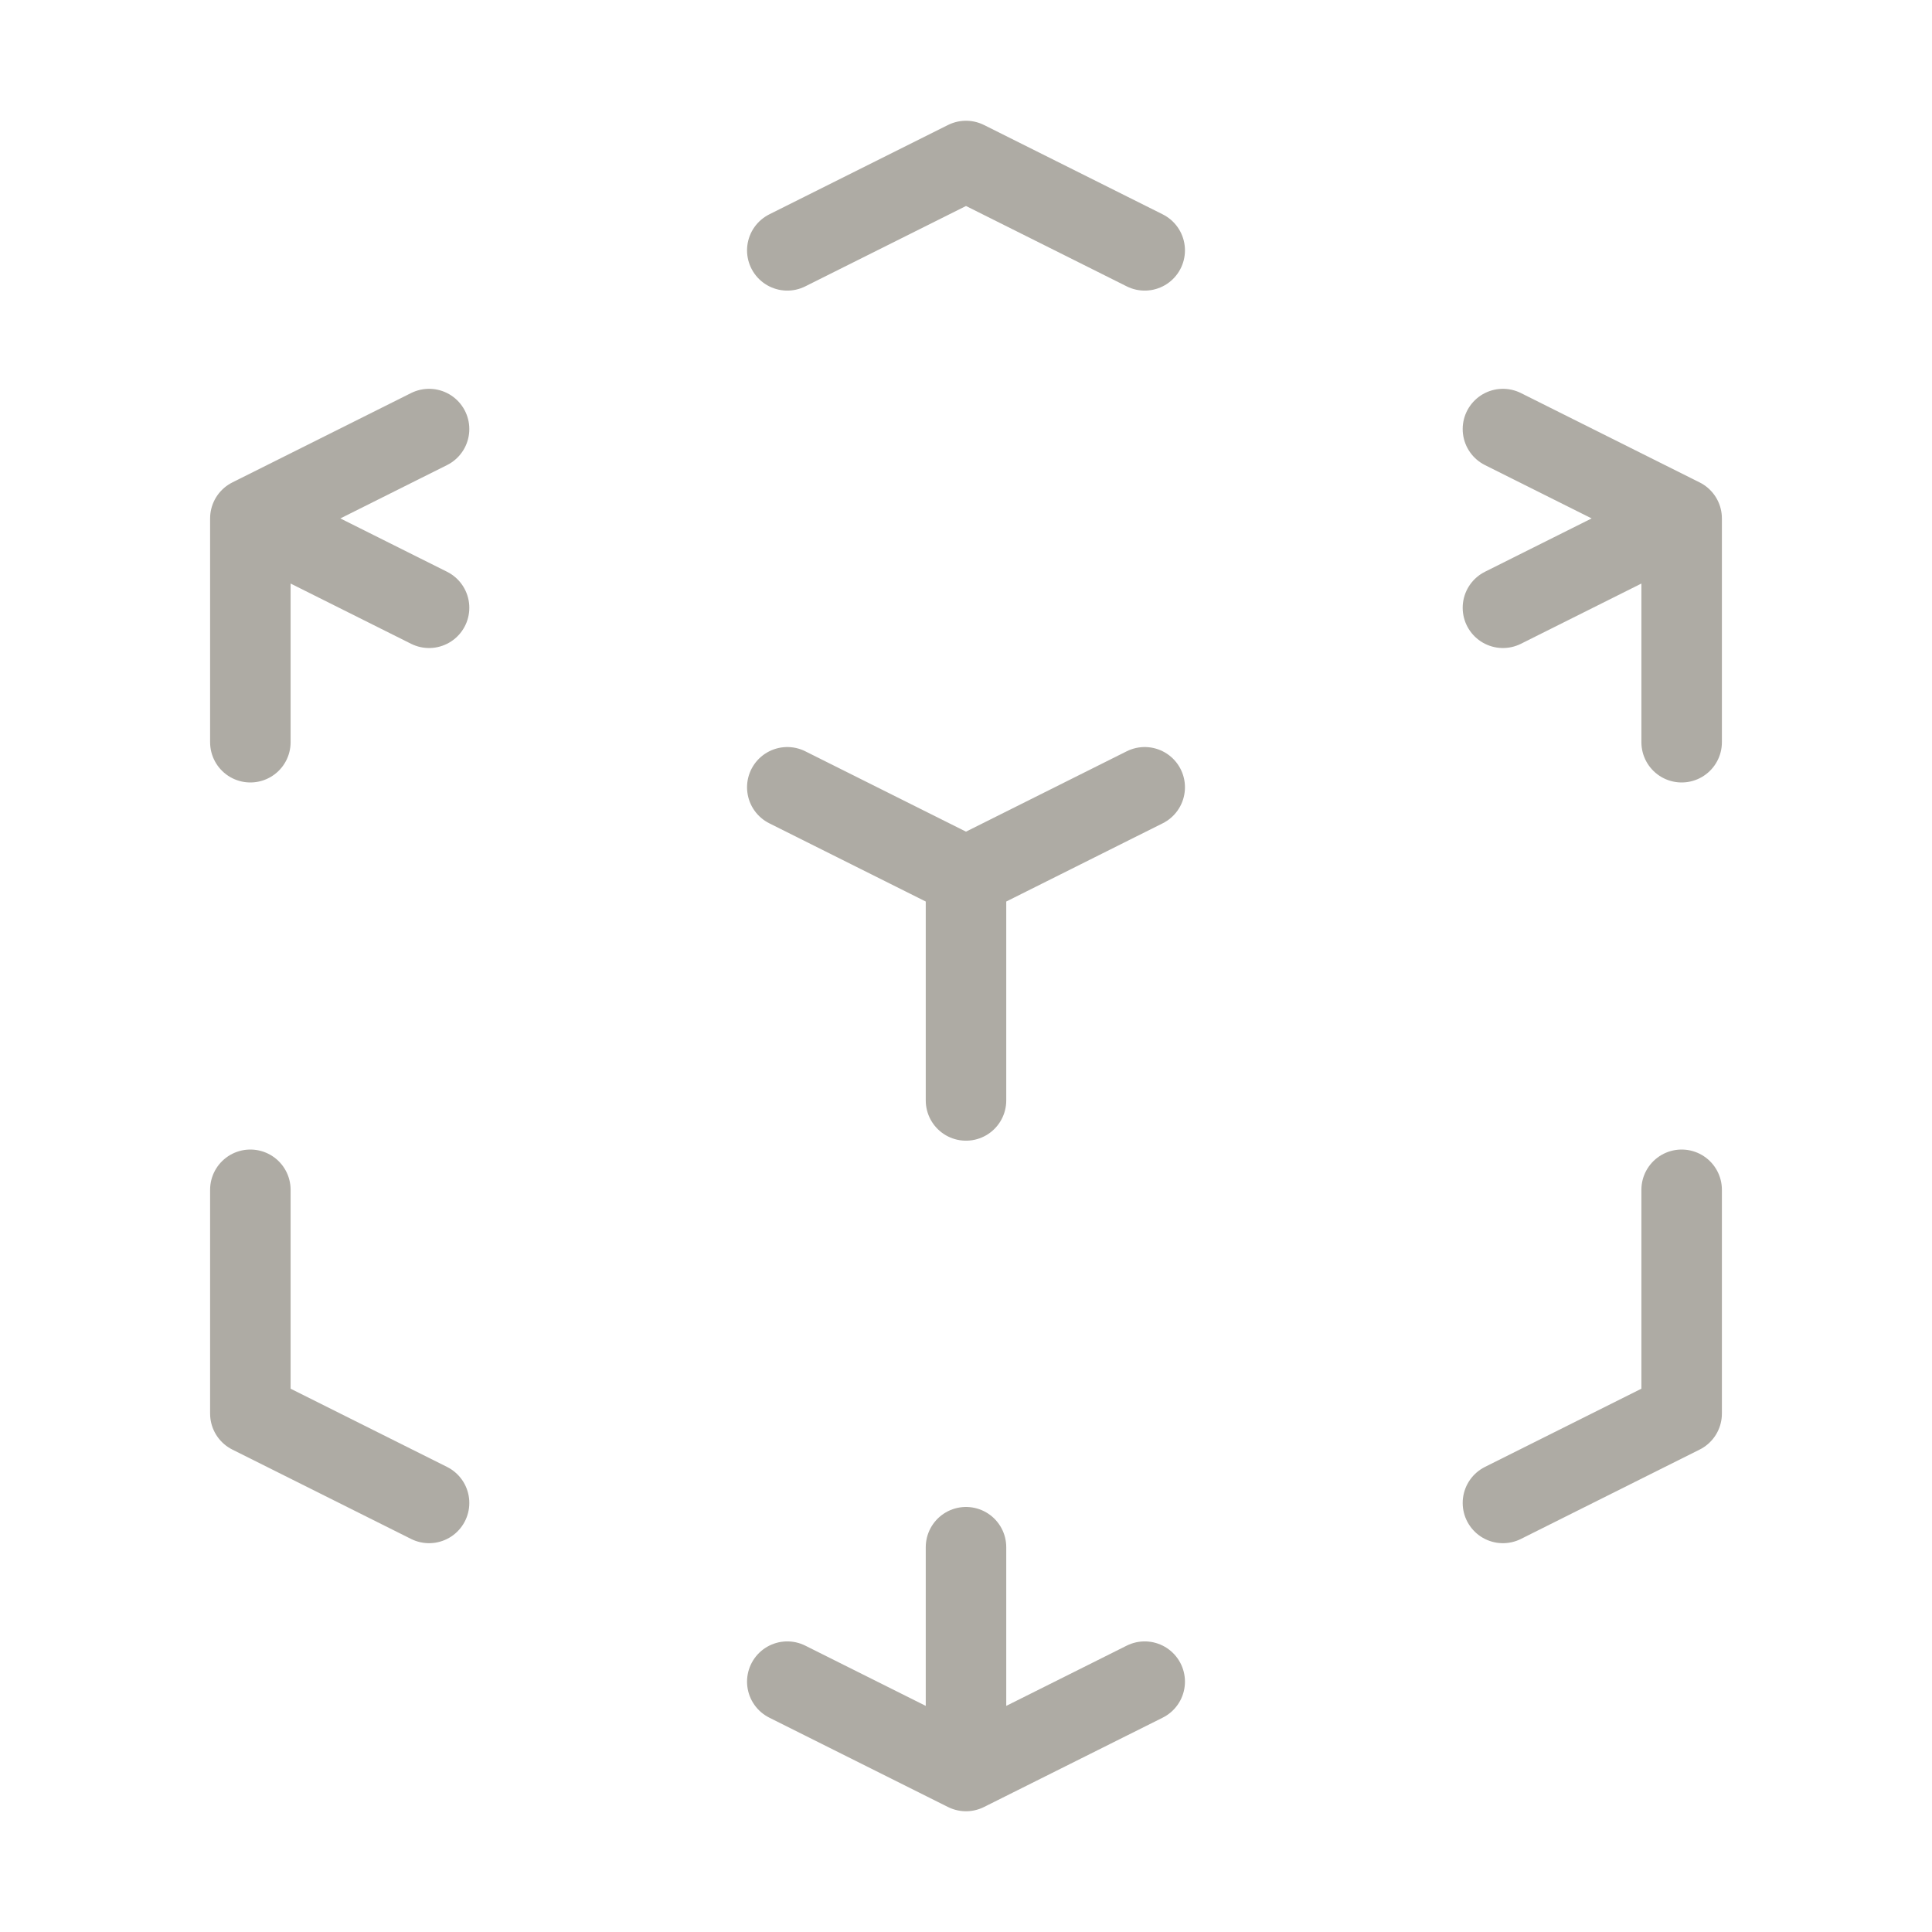 <svg width="24" height="24" viewBox="0 0 24 24" fill="none" xmlns="http://www.w3.org/2000/svg">
<path d="M14.22 9.78L12 10.89M12 10.89L9.78 9.78M12 10.89V13.67M20.89 6.44L18.67 7.55M20.89 6.44L18.67 5.33M20.89 6.44V9.22M14.22 3.11L12 2L9.78 3.11M3.11 6.44L5.33 5.33M3.11 6.44L5.33 7.55M3.11 6.44V9.22M12 22L9.78 20.89M12 22L14.22 20.89M12 22V19.22M5.33 18.67L3.11 17.56V14.78M18.67 18.67L20.89 17.56V14.78" stroke="#AEABA4" stroke-linecap="round" stroke-linejoin="round"/>
</svg>
